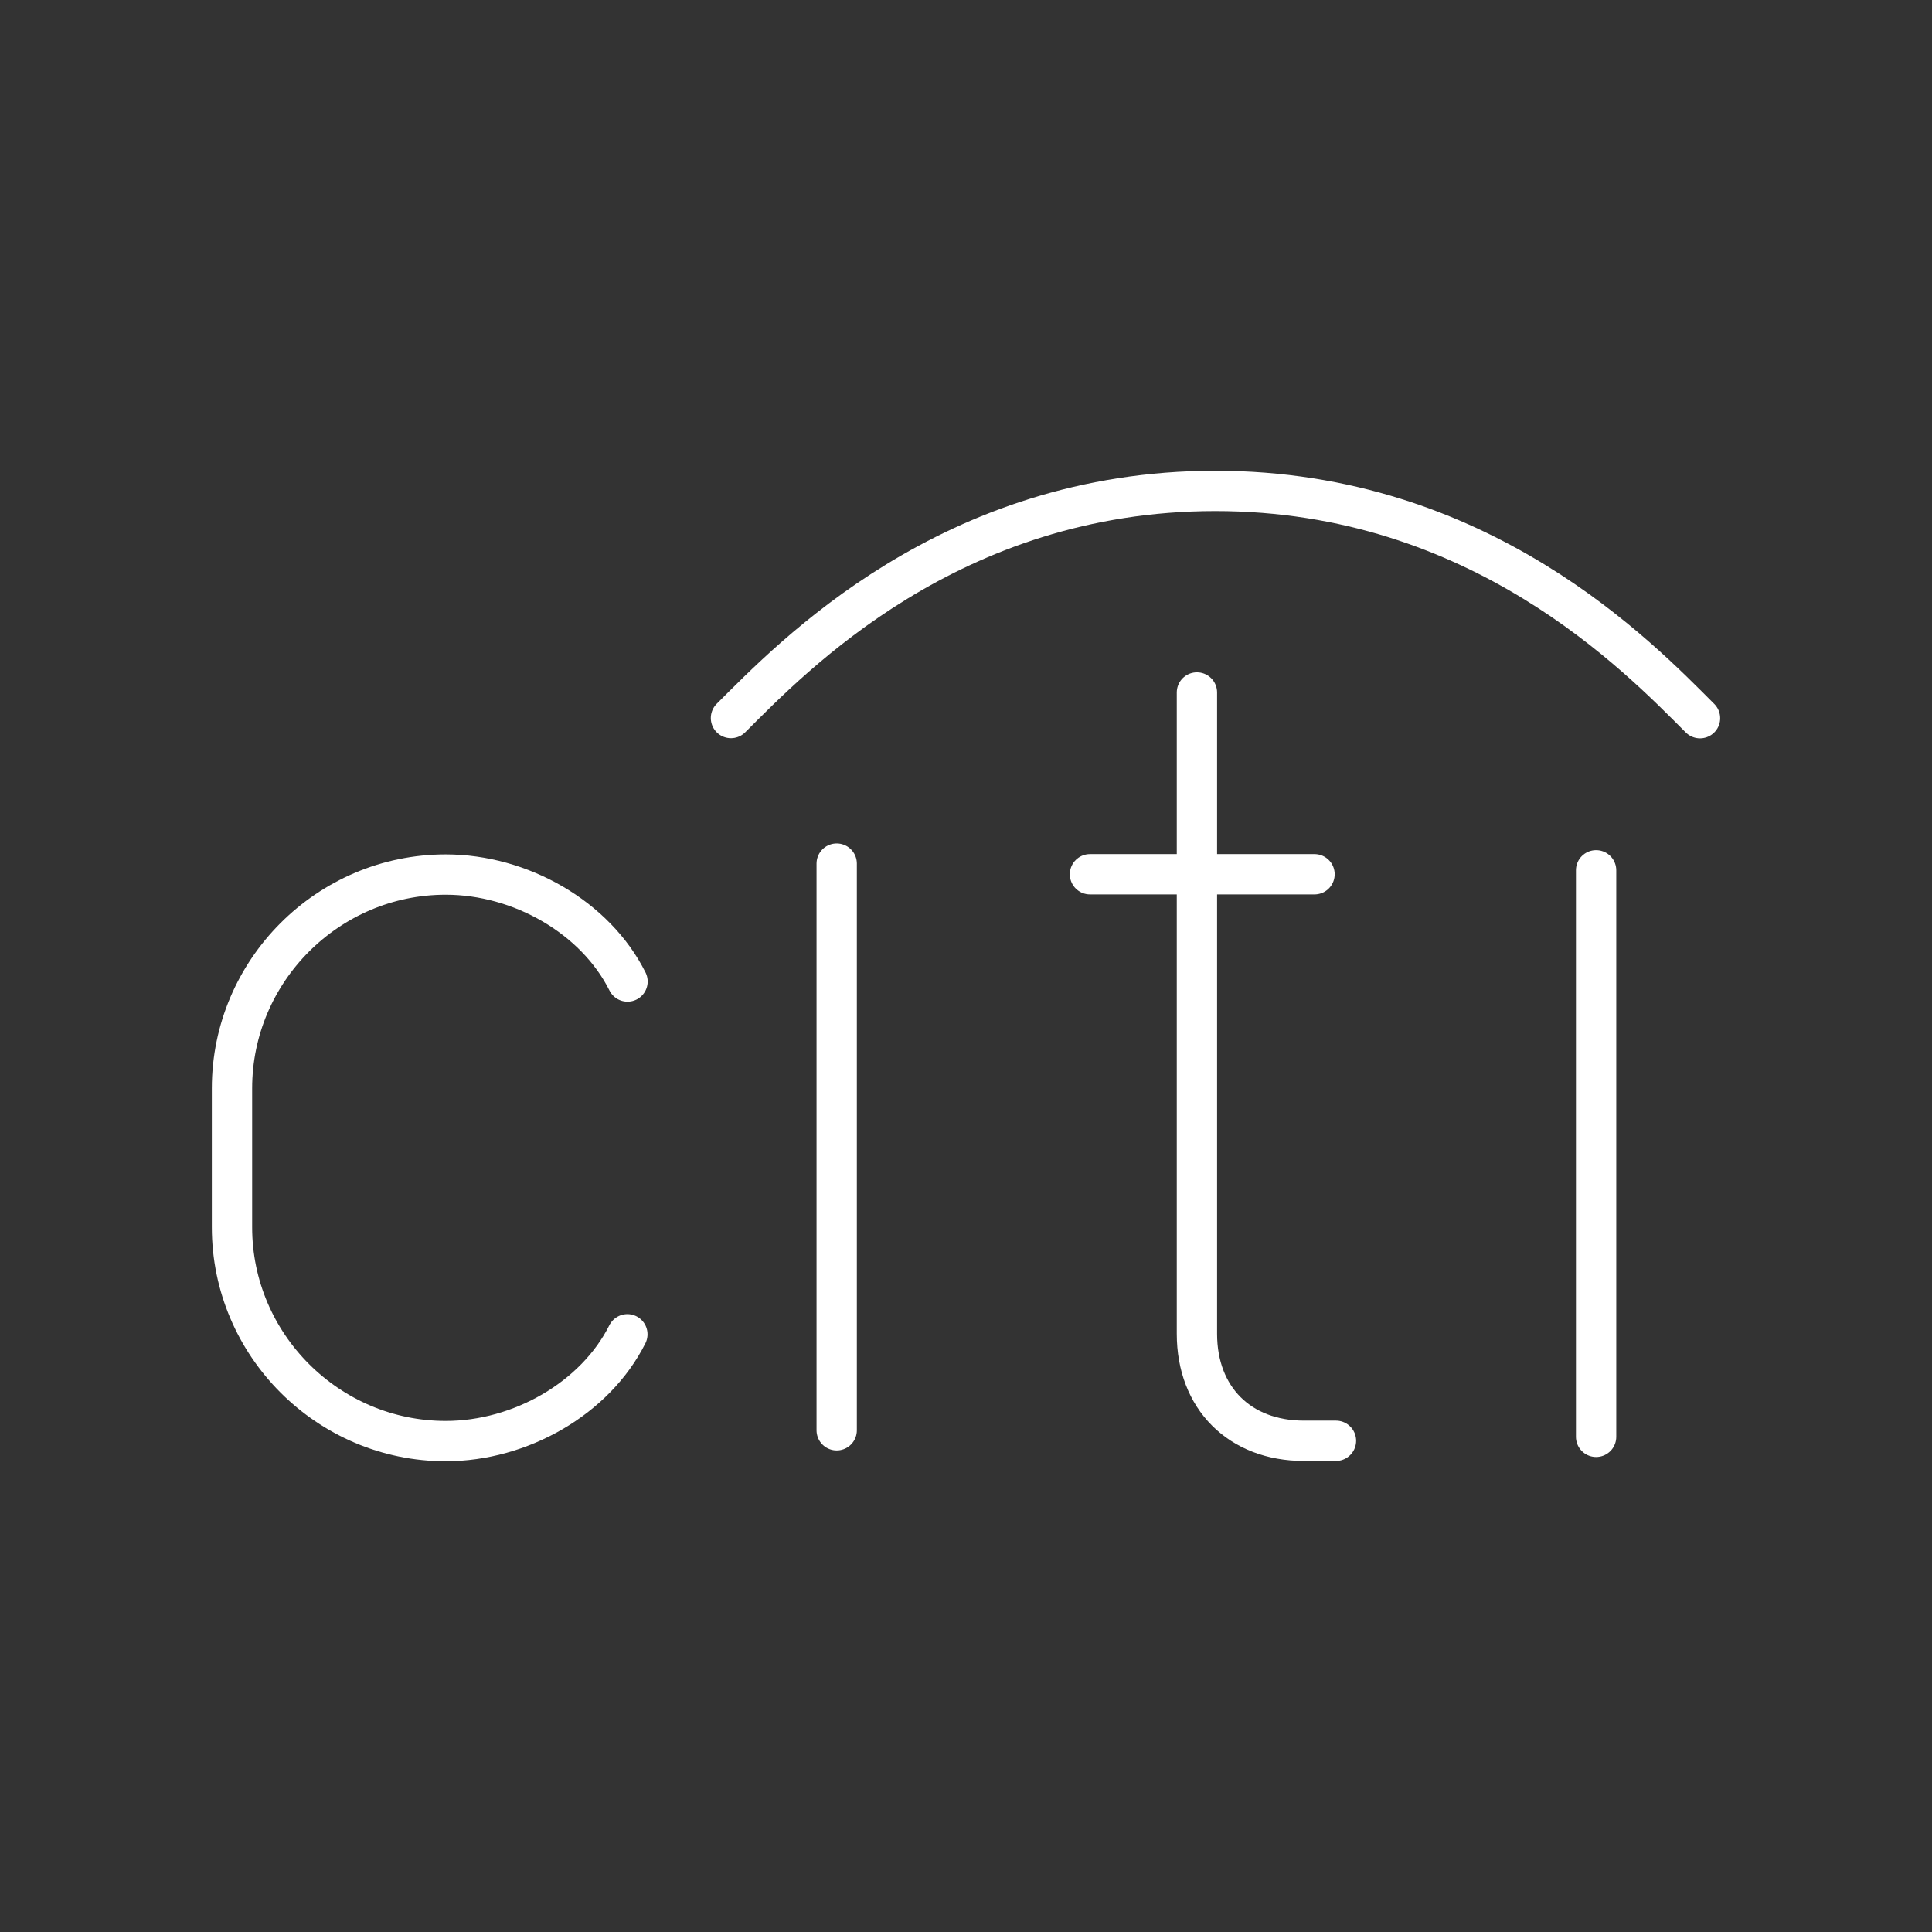 <?xml version="1.0" encoding="UTF-8" standalone="no"?>
<!-- Created with Inkscape (http://www.inkscape.org/) -->

<svg
   xmlns:dc="http://purl.org/dc/elements/1.1/"
   xmlns:cc="http://creativecommons.org/ns#"
   xmlns:rdf="http://www.w3.org/1999/02/22-rdf-syntax-ns#"
   xmlns:svg="http://www.w3.org/2000/svg"
   xmlns="http://www.w3.org/2000/svg"
   xmlns:sodipodi="http://sodipodi.sourceforge.net/DTD/sodipodi-0.dtd"
   xmlns:inkscape="http://www.inkscape.org/namespaces/inkscape"
   width="48"
   height="48"
   viewBox="0 0 12.7 12.7"
   version="1.1"
   id="svg8"
   inkscape:version="0.92.5 (2060ec1f9f, 2020-04-08)"
   sodipodi:docname="citi_mobile.svg">
  <rect x="0" y="0" width="12.7" height="12.7" fill="#333333" stroke="none"/>
  <defs
     id="defs2">
    <style
       id="style62">.a{fill:none;stroke:#fff;stroke-linecap:round;stroke-linejoin:round;}</style>
    <style
       id="style3269">.a{fill:none;stroke:#fff;stroke-linecap:round;stroke-linejoin:round;}</style>
  </defs>
  <sodipodi:namedview
     id="base"
     pagecolor="#242424"
     bordercolor="#666666"
     borderopacity="1.0"
     inkscape:pageopacity="0"
     inkscape:pageshadow="2"
     inkscape:zoom="11.313709"
     inkscape:cx="18.066814"
     inkscape:cy="19.98123"
     inkscape:document-units="px"
     inkscape:current-layer="layer1"
     showgrid="false"
     units="px"
     inkscape:window-width="1851"
     inkscape:window-height="1025"
     inkscape:window-x="69"
     inkscape:window-y="27"
     inkscape:window-maximized="1" />
  <g
     inkscape:label="Layer 1"
     inkscape:groupmode="layer"
     id="layer1">
    <g
       id="g1639" />
    <line
       style="fill:none;stroke:#ffffff;stroke-width:0.265;stroke-linecap:round;stroke-linejoin:round;stroke-miterlimit:10;stroke-dasharray:none;stroke-opacity:1"
       class="st0"
       x1="5.5"
       y1="5.677"
       x2="5.5"
       y2="9.402"
       id="line1839" />
    <path
       style="fill:none;stroke:#ffffff;stroke-width:0.265;stroke-linecap:round;stroke-linejoin:round;stroke-miterlimit:10;stroke-dasharray:none;stroke-opacity:1"
       inkscape:connector-curvature="0"
       class="st0"
       d="m 7.868,4.552 v 4.216 c 0,0.422 0.281,0.703 0.703,0.703 h 0.211"
       id="path1951" />
    <line
       style="fill:none;stroke:#ffffff;stroke-width:0.265;stroke-linecap:round;stroke-linejoin:round;stroke-miterlimit:10;stroke-dasharray:none;stroke-opacity:1"
       class="st0"
       x1="7.165"
       y1="5.747"
       x2="8.641"
       y2="5.747"
       id="line1953" />
    <path
       id="path1957"
       d="M 4.124,8.771 C 3.913,9.192 3.421,9.473 2.93,9.473 v 0 c -0.773,0 -1.405,-0.632 -1.405,-1.405 V 7.154 c 0,-0.773 0.632,-1.405 1.405,-1.405 v 0 c 0.492,0 0.984,0.281 1.195,0.703"
       class="st0"
       inkscape:connector-curvature="0"
       style="fill:none;stroke:#ffffff;stroke-width:0.265;stroke-linecap:round;stroke-linejoin:round;stroke-miterlimit:10;stroke-dasharray:none;stroke-opacity:1" />
    <line
       style="fill:none;stroke:#ffffff;stroke-width:0.265;stroke-linecap:round;stroke-linejoin:round;stroke-miterlimit:10;stroke-dasharray:none;stroke-opacity:1"
       class="st0"
       x1="10.492"
       y1="5.721"
       x2="10.492"
       y2="9.445"
       id="line1839-3" />
    <path
       style="fill:none;stroke:#ffffff;stroke-width:0.265;stroke-linecap:round;stroke-linejoin:round;stroke-miterlimit:4;stroke-dasharray:none;stroke-opacity:1"
       d="M 4.805,4.72 C 5.209,4.317 6.249,3.227 7.989,3.227 c 1.739,0 2.784,1.092 3.186,1.494"
       id="path3215"
       inkscape:connector-curvature="0"
       sodipodi:nodetypes="czc" />
  </g>
  <style
     id="style1592"
     type="text/css">
	.st0{fill:none;stroke:#FFFFFF;stroke-linecap:round;stroke-linejoin:round;stroke-miterlimit:10;}
	.st1{fill:#FFFFFF;}
	.st2{fill:none;stroke:#FFFFFF;stroke-width:0.998;stroke-linecap:round;stroke-linejoin:round;stroke-miterlimit:10;}
	.st3{fill:none;stroke:#FFFFFF;stroke-width:0.997;stroke-linecap:round;stroke-linejoin:round;stroke-miterlimit:10;}
	.st4{fill:none;stroke:#FFFFFF;stroke-width:0.866;stroke-linecap:round;stroke-linejoin:round;stroke-miterlimit:10;}
</style>
</svg>
